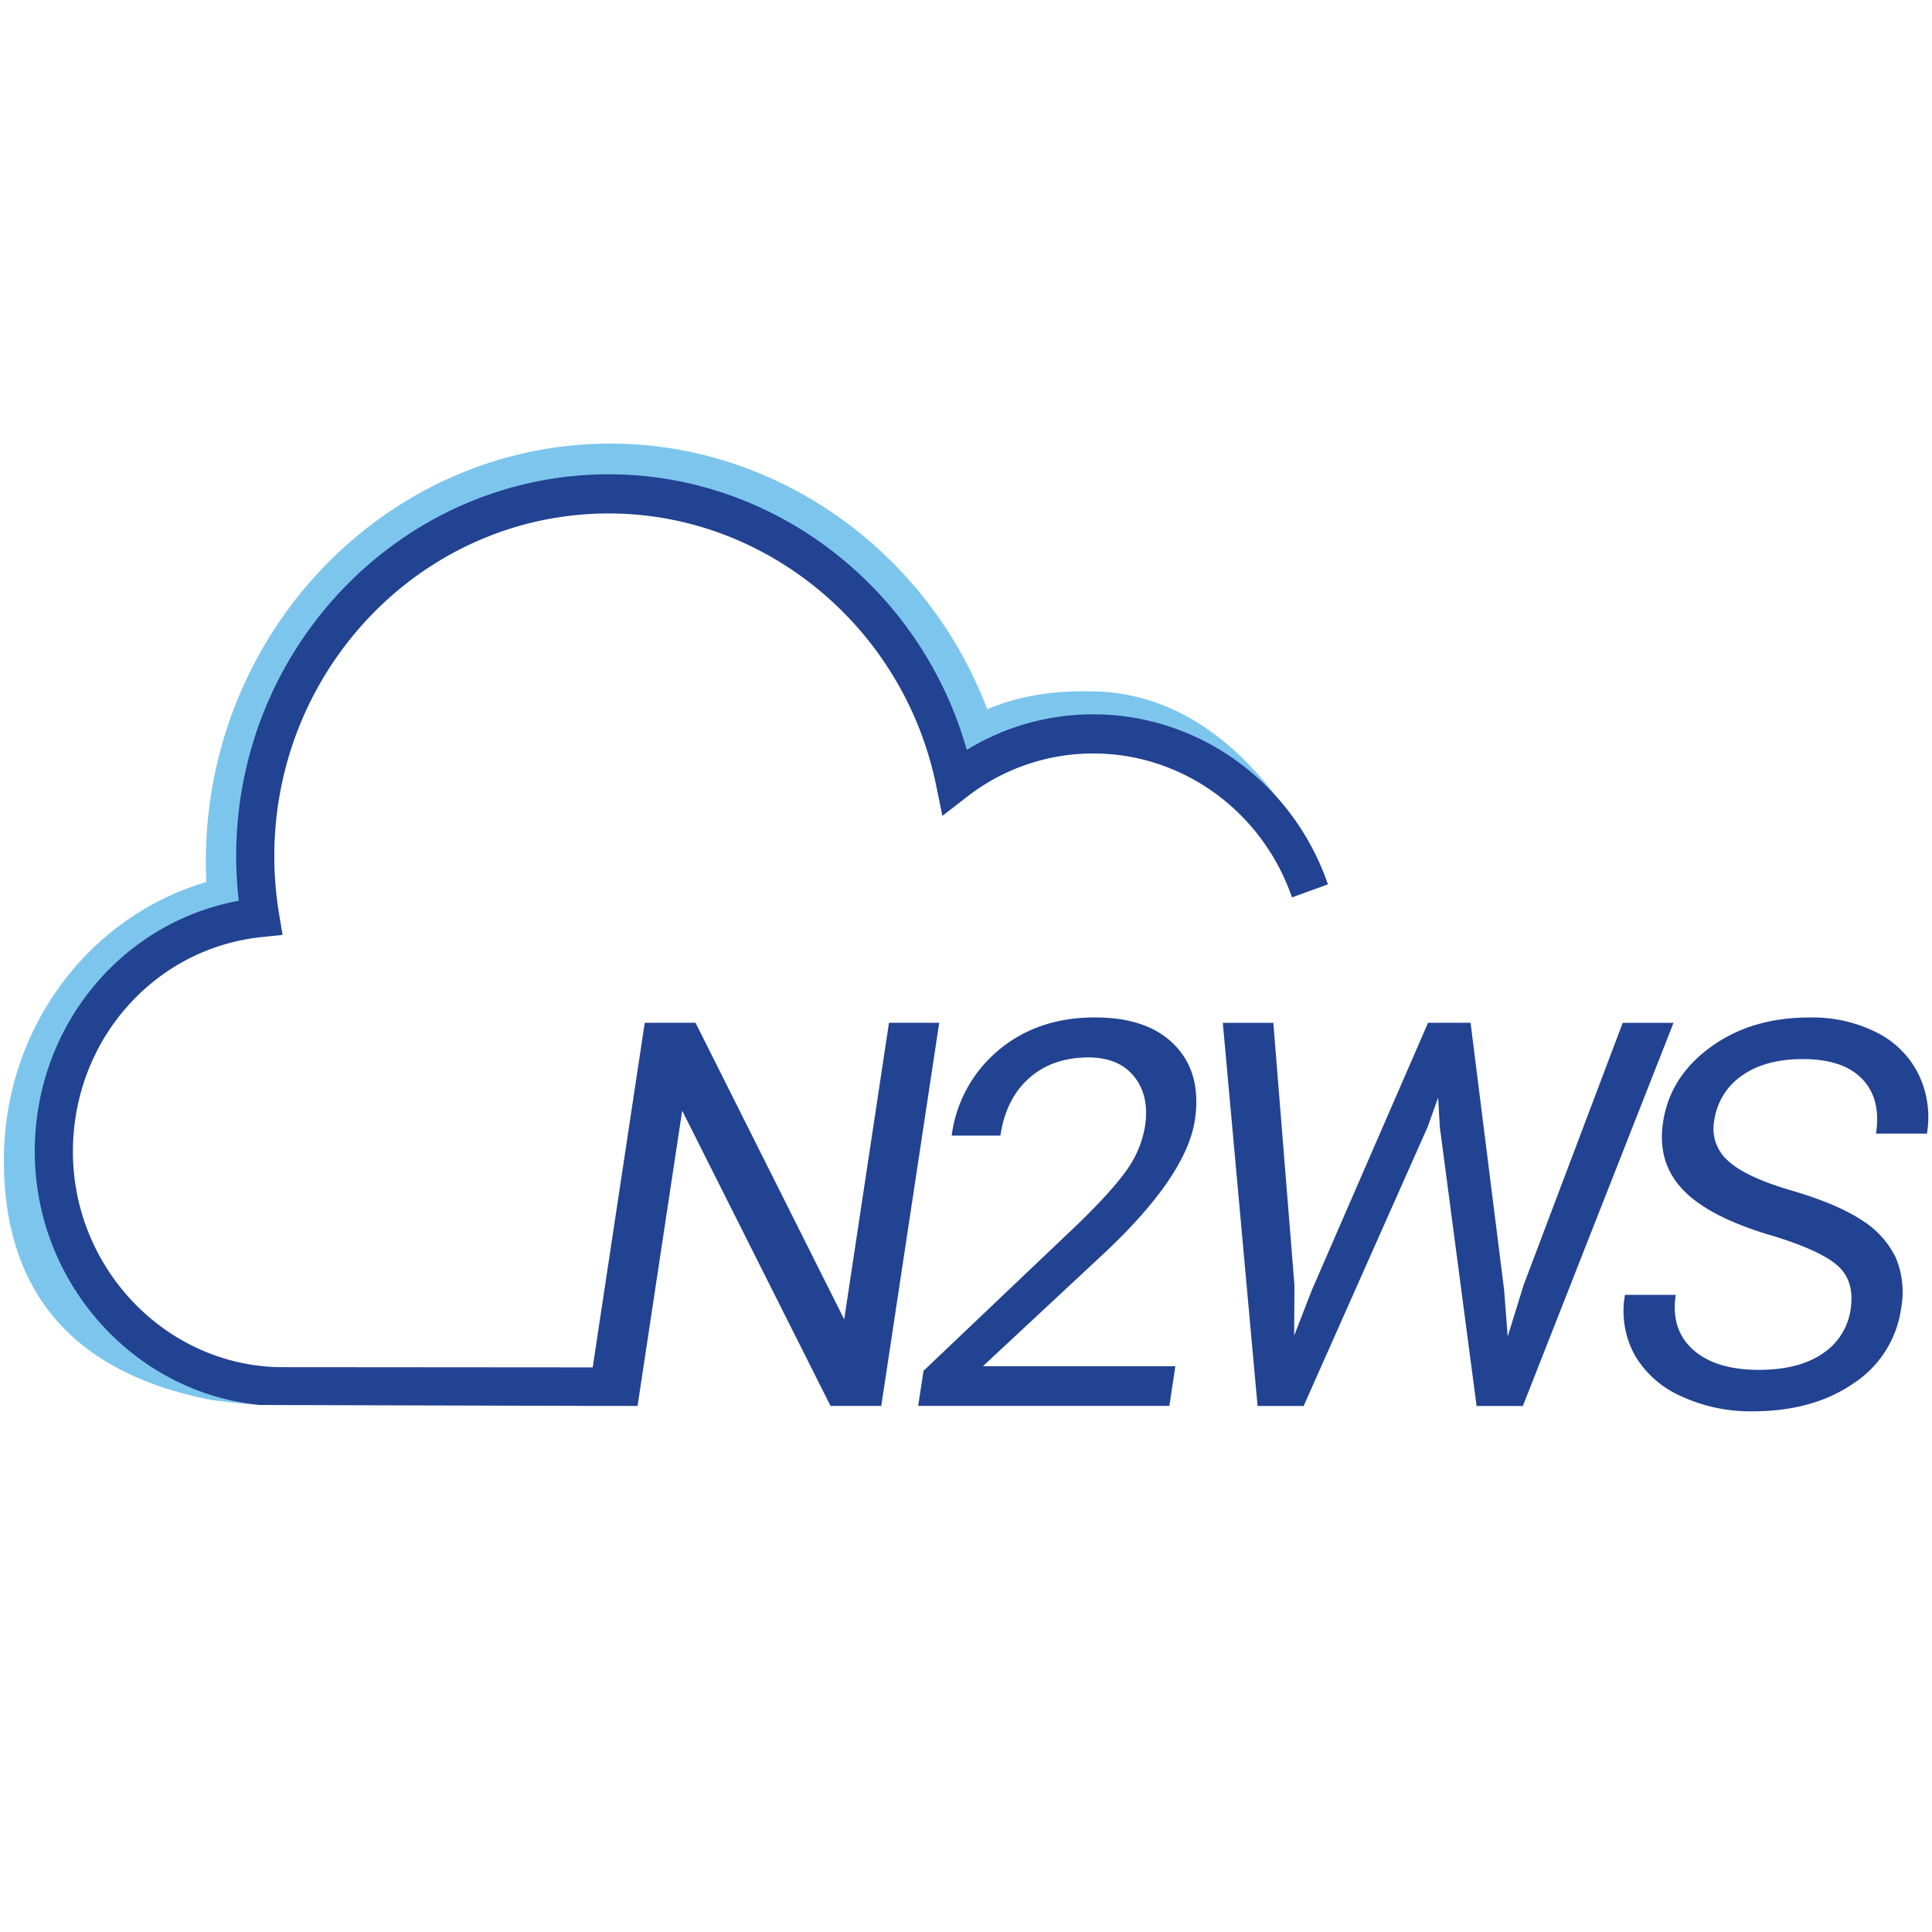 <svg id="Layer_1" data-name="Layer 1" xmlns="http://www.w3.org/2000/svg" viewBox="0 0 500 500"><defs><style>.cls-1{fill:#7cc6ee;}.cls-2{fill:#224292;}</style></defs><title>N2WS Logo</title><path class="cls-1" d="M55,362.36c-34.27-6.53-54-26.3-54-62.09,0-33.6,21.48-62.9,52.4-72-.08-1.77-.13-3.53-.13-5.27,0-59.66,47-108.2,104.72-108.2,42.94,0,81.88,27.64,97.51,68.75,8.31-3.56,17.64-4.95,28.34-4.6,17.39.58,32.15,9.72,44,24.12a86.71,86.71,0,0,1,9.84,14.82,36.7,36.7,0,0,1,1.92,4.24c.29.84.37,1.16.15,1.72a1.43,1.43,0,0,1-1.61.88c-.89-.54-1-.72-1.17-.95-4.52-10.18-21.05-30.93-39.88-33.94-11.2-1.8-35.71.54-45.43,6.53l-1.56,1-.49-1.78c-11.73-41.82-49.3-71.12-91.58-71.12-52.57,0-95.34,44.21-95.34,98.57a101.16,101.16,0,0,0,.66,11.5l.15,1.32-1.28.23c-30,5.57-51.81,32.44-51.81,64.23,0,33.08,25.4,60,57.76,63.58Z"/><path class="cls-2" d="M458.11,319.65q-16.1-4.83-22.7-11.88t-5-17.4q1.77-11.72,12.29-19.38t25.51-7.66a37,37,0,0,1,17.63,3.95,24.09,24.09,0,0,1,10.75,10.9,25.46,25.46,0,0,1,2.1,15.19H485.51q1.37-9-3.58-14.14t-15.37-5.14q-9.68,0-15.73,4.26a17,17,0,0,0-7.21,11.81,11,11,0,0,0,3.6,10.25q4.51,4.2,16.35,7.67t18.19,7.66a23.59,23.59,0,0,1,8.88,9.77A23.09,23.09,0,0,1,492,338.65,27.75,27.75,0,0,1,479.71,358q-10.5,7.26-26.24,7.25A42.63,42.63,0,0,1,435,361.3a25.87,25.87,0,0,1-12-10.73,23.71,23.71,0,0,1-2.46-15.46h13.14q-1.35,9,4.5,14.2t17,5.21q10.35,0,16.51-4.22a16.44,16.44,0,0,0,7.26-11.51q1.09-7.29-3.41-11.27t-17.34-7.87M335,332.59l-.07,13.08,4.57-11.78,30.08-69.2h11l8.69,69.2.92,12,4.13-13.35,25.64-67.83h13.15l-39,99.16H382.14l-9.52-72.25-.43-7.56-2.71,7.56-32.1,72.25H325.46l-9-99.16h13.08ZM151.86,363.84l-84.71-.23C34.66,360.4,9,332,9,298c0-32.26,22.36-59.28,52.79-64.88a101.94,101.94,0,0,1-.67-11.52c0-54.51,43.27-98.85,96.44-98.85,43,0,80.84,29.58,92.64,71.32a62.45,62.45,0,0,1,32.8-9.2c27.22,0,51.6,17.66,60.67,44l-9.31,3.37C326.66,209.94,306,195,283,195a53.11,53.11,0,0,0-32.9,11.34l-6.21,4.81-1.6-7.8c-8.33-40.83-44-70.47-84.73-70.47-47.74,0-86.57,39.8-86.57,88.74a92,92,0,0,0,1.25,15l.89,5.34-5.26.54c-27.94,2.85-49,26.72-49,55.54,0,30.15,23.93,55.18,53.34,55.78l1.56,0,79.62.06,13.47-89.19H180l38.48,76.76,11.59-76.76h13l-15,99.16H214.94l-38.39-76.41L165,363.85H151.86Zm150.77,0h-65l1.37-9.06,40.1-38.13Q288,308,291.75,302.59a26.94,26.94,0,0,0,4.59-11.2q1.17-7.77-2.78-12.73t-11.78-5q-9.4,0-15.43,5.35t-7.45,14.88H246.29a34.57,34.57,0,0,1,12.17-22.13q10.1-8.44,24.88-8.45,13.83,0,20.77,7.26t5.12,19.3Q307,304.53,285.3,324.76l-30.92,28.81h49.8Z"/></svg>